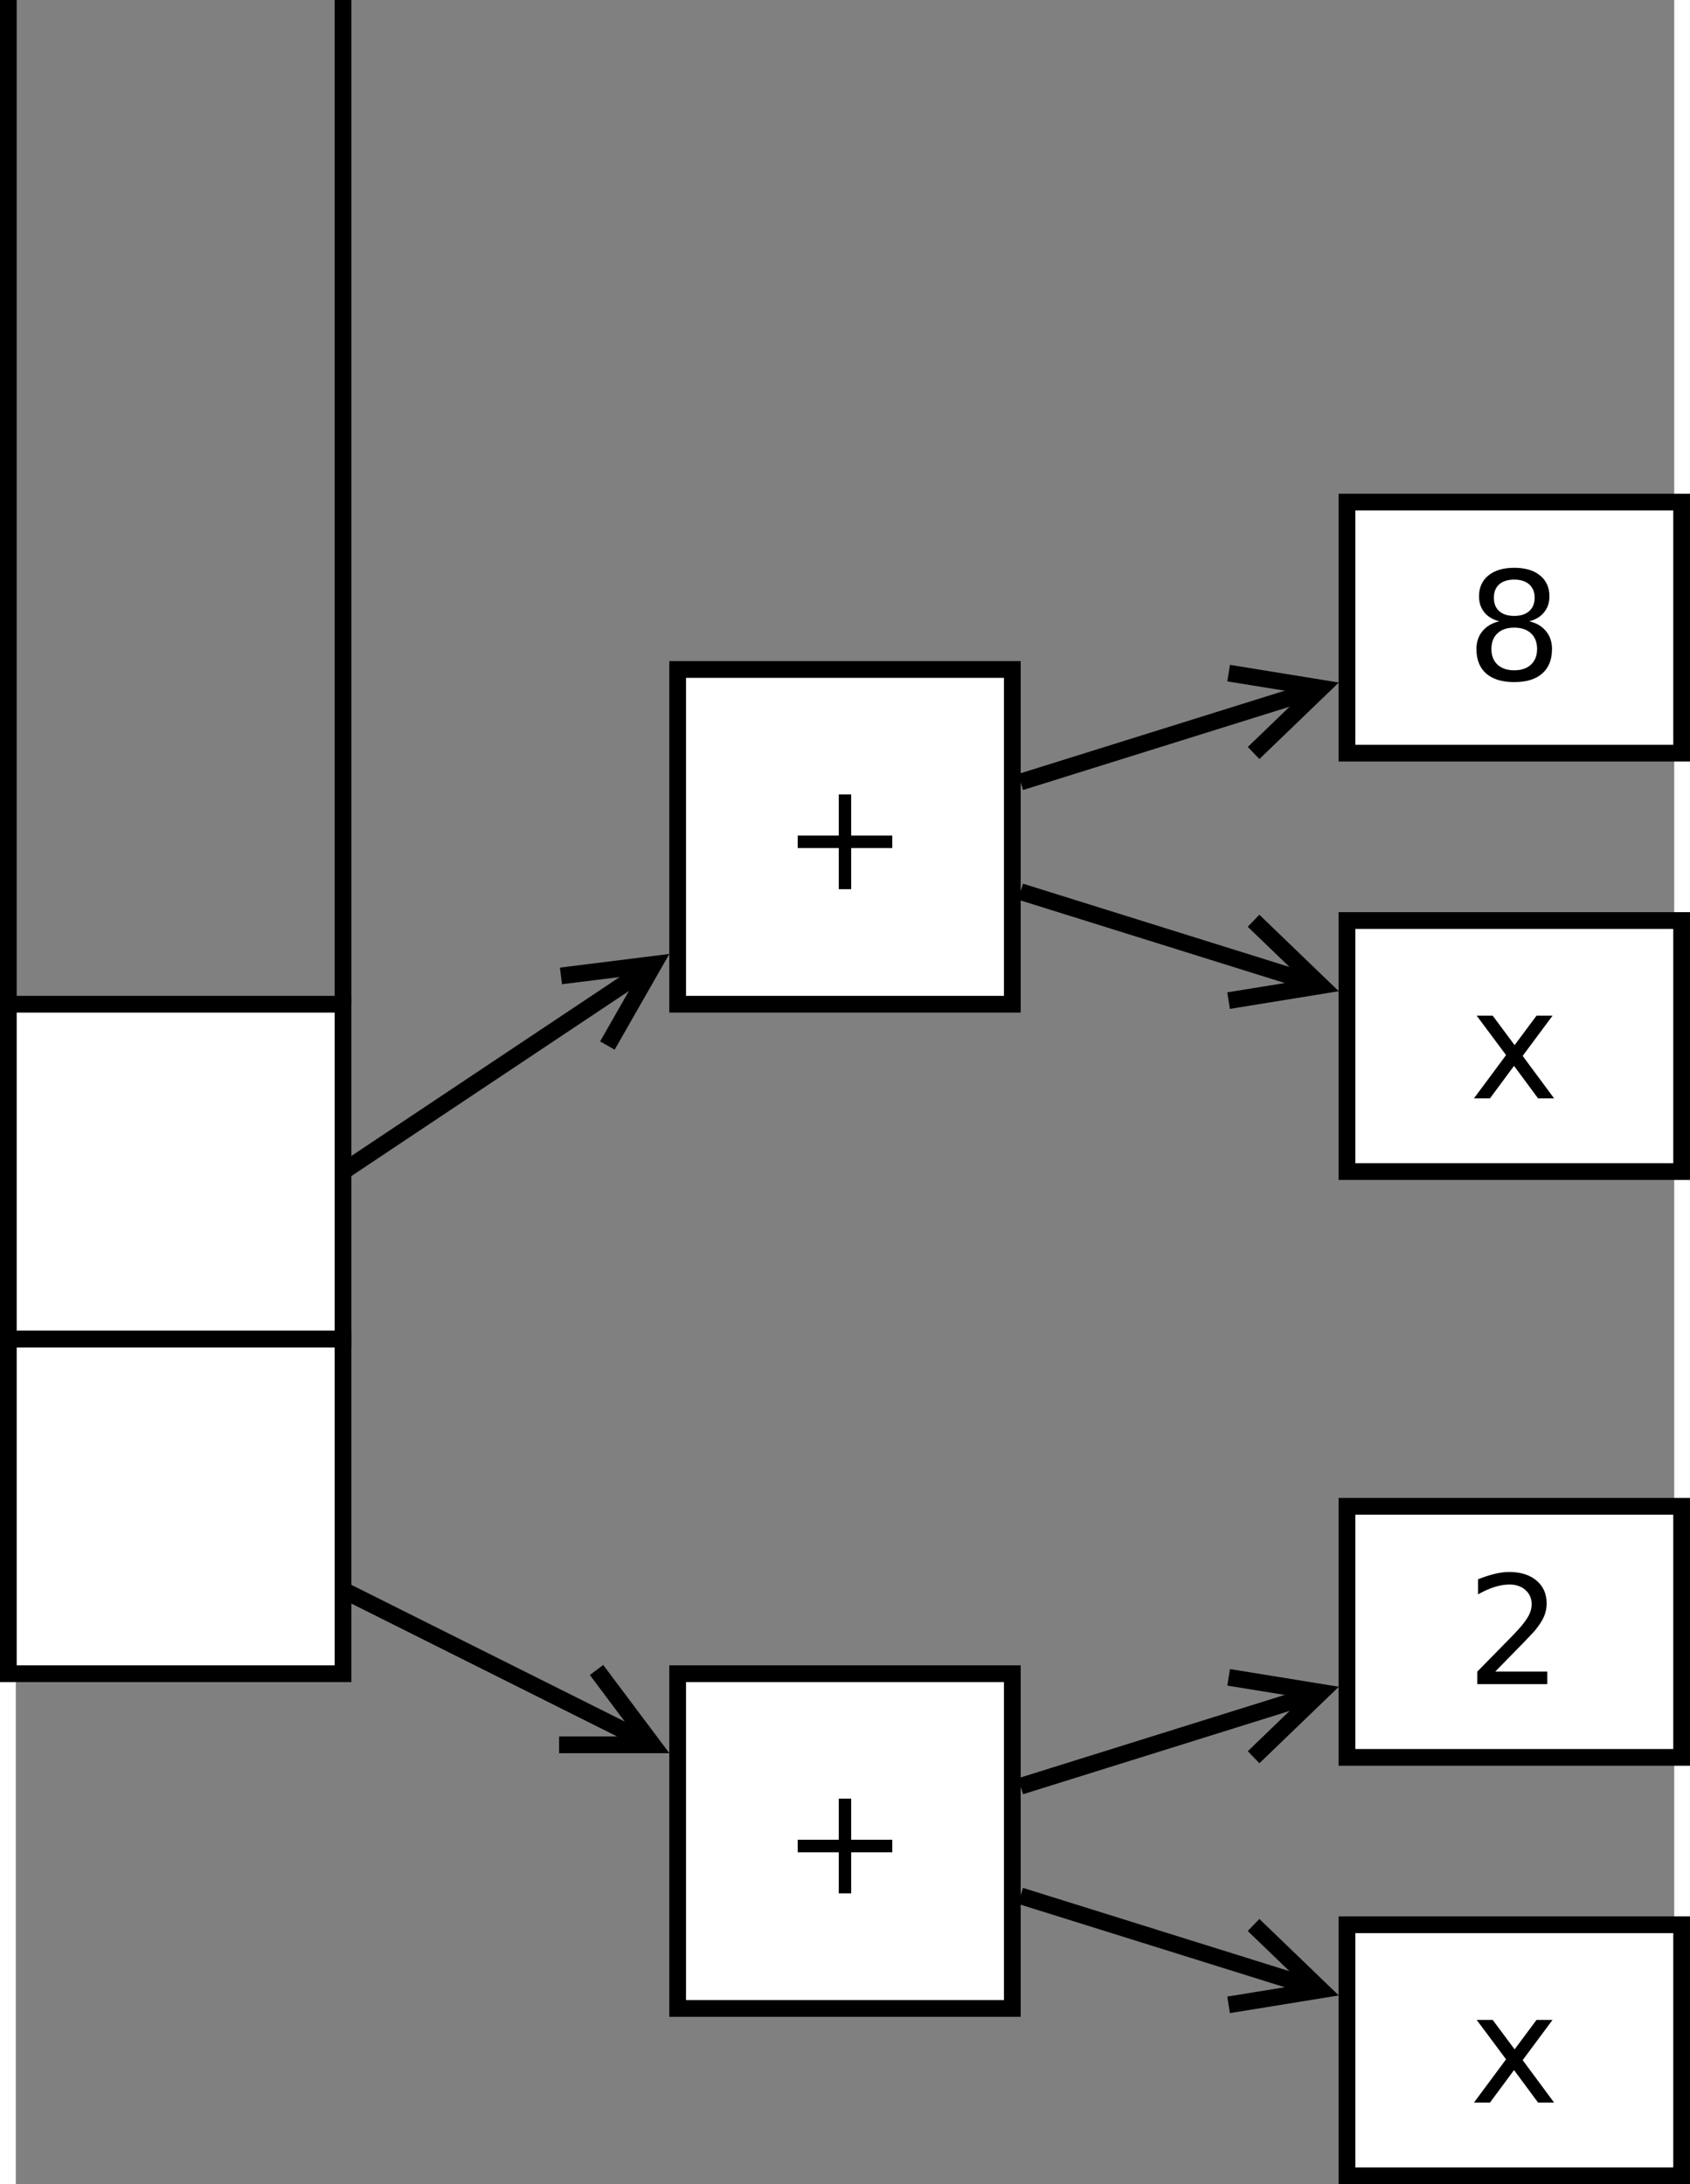 <?xml version="1.0" encoding="UTF-8"?>
<svg id="svg85" width="10.794cm" height="13.947cm" version="1.1" viewBox="479 259 198.22 261" xmlns="http://www.w3.org/2000/svg" xmlns:cc="http://creativecommons.org/ns#" xmlns:dc="http://purl.org/dc/elements/1.1/" xmlns:rdf="http://www.w3.org/1999/02/22-rdf-syntax-ns#">
 <rect x="479" y="259" width="198.22" height="261" fill="#808080" stroke="none"/>
 <g id="Háttér" transform="translate(-1.892 -1)">
  <path id="rect4" d="m480 420h40v40h-40z" fill="#fff" stroke="#000" stroke-width="2"/>
  <path id="rect6" d="m560 460h40v40h-40z" fill="#fff" stroke="#000" stroke-width="2"/>
  <path id="rect8" d="m640 440h40v30h-40z" fill="#fff" stroke="#000" stroke-width="2"/>
  <path id="rect10" d="m640 490h40v30h-40z" fill="#fff" stroke="#000" stroke-width="2"/>
  <g id="text14" aria-label="2">
   <path id="path52" d="m657.72 459.75h6.218v1.499h-8.361v-1.499q1.014-1.05 2.76-2.813 1.755-1.773 2.205-2.284 0.855-0.961 1.191-1.623 0.344-0.67 0.344-1.314 0-1.05-0.741-1.711-0.732-0.661-1.914-0.661-0.838 0-1.773 0.291-0.926 0.291-1.984 0.882v-1.799q1.076-0.432 2.011-0.653 0.935-0.22 1.711-0.22 2.046 0 3.263 1.023 1.217 1.023 1.217 2.734 0 0.811-0.309 1.543-0.3 0.723-1.102 1.711-0.22 0.256-1.402 1.482-1.182 1.217-3.334 3.413z" style=""/>
  </g>
  <g id="text18" aria-label="x">
   <path id="path55" d="m664.57 501.37-3.572 4.807 3.757 5.071h-1.914l-2.875-3.881-2.875 3.881h-1.914l3.836-5.168-3.51-4.71h1.914l2.619 3.519 2.619-3.519z" style=""/>
  </g>
  <g id="text22" aria-label="+">
   <path id="path58" d="m580.74 474.93v4.912h4.912v1.499h-4.912v4.912h-1.482v-4.912h-4.912v-1.499h4.912v-4.912z" style=""/>
  </g>
  <path id="rect24" d="m560 340h40v40h-40z" fill="#fff" stroke="#000" stroke-width="2"/>
  <path id="rect26" d="m640 320h40v30h-40z" fill="#fff" stroke="#000" stroke-width="2"/>
  <path id="rect28" d="m640 370h40v30h-40z" fill="#fff" stroke="#000" stroke-width="2"/>
  <g id="text32" aria-label="8">
   <path id="path64" d="m659.99 335q-1.27 0-2.002 0.679-0.723 0.679-0.723 1.87 0 1.191 0.723 1.87 0.732 0.679 2.002 0.679t2.002-0.679q0.732-0.688 0.732-1.87 0-1.191-0.732-1.87-0.723-0.679-2.002-0.679zm-1.782-0.758q-1.147-0.282-1.79-1.067-0.635-0.785-0.635-1.914 0-1.579 1.12-2.496 1.129-0.917 3.087-0.917 1.967 0 3.087 0.917t1.12 2.496q0 1.129-0.644 1.914-0.635 0.785-1.773 1.067 1.288 0.3 2.002 1.173 0.723 0.873 0.723 2.134 0 1.914-1.173 2.937-1.164 1.023-3.343 1.023t-3.351-1.023q-1.164-1.023-1.164-2.937 0-1.261 0.723-2.134 0.723-0.873 2.011-1.173zm-0.653-2.813q0 1.023 0.635 1.596 0.644 0.573 1.799 0.573 1.147 0 1.79-0.573 0.653-0.573 0.653-1.596 0-1.023-0.653-1.596-0.644-0.573-1.79-0.573-1.155 0-1.799 0.573-0.635 0.573-0.635 1.596z" style=""/>
  </g>
  <g id="text36" aria-label="x">
   <path id="path67" d="m664.57 381.37-3.572 4.807 3.757 5.071h-1.914l-2.875-3.881-2.875 3.881h-1.914l3.836-5.168-3.51-4.71h1.914l2.619 3.519 2.619-3.519z" style=""/>
  </g>
  <g id="text40" aria-label="+">
   <path id="path70" d="m580.74 354.93v4.912h4.912v1.499h-4.912v4.912h-1.482v-4.912h-4.912v-1.499h4.912v-4.912z" style=""/>
  </g>
  <g id="g46" fill="none" stroke="#000" stroke-width="2">
   <path id="line42" d="m600.98 353.45 33.778-10.556"/>
   <path id="polyline44" d="m628.84 349.98 8.053-7.755-11.036-1.79"/>
  </g>
  <g id="g52" fill="none" stroke="#000" stroke-width="2">
   <path id="line48" d="m600.98 366.55 33.778 10.556"/>
   <path id="polyline50" d="m625.85 379.57 11.036-1.79-8.053-7.755"/>
  </g>
  <g id="g58" fill="none" stroke="#000" stroke-width="2">
   <path id="line54" d="m600.98 473.45 33.778-10.556"/>
   <path id="polyline56" d="m628.84 469.98 8.053-7.755-11.036-1.79"/>
  </g>
  <g id="g64" fill="none" stroke="#000" stroke-width="2">
   <path id="line60" d="m600.98 486.55 33.778 10.556"/>
   <path id="polyline62" d="m625.85 499.57 11.036-1.79-8.053-7.755"/>
  </g>
  <path id="rect66" d="m480 380h40v40h-40z" fill="#fff" stroke="#000" stroke-width="2"/>
  <path id="line68" d="m480 380v-120" fill="none" stroke="#000" stroke-width="2"/>
  <path id="line70" d="m520 380v-120" fill="none" stroke="#000" stroke-width="2"/>
  <g id="g76" fill="none" stroke="#000" stroke-width="2">
   <path id="line72" d="m520 450 35.009 17.504"/>
   <path id="polyline74" d="m545.83 468.5h11.181l-6.708-8.944"/>
  </g>
  <g id="g82" fill="none" stroke="#000" stroke-width="2">
   <path id="line78" d="m520 400 35.288-23.525"/>
   <path id="polyline80" d="m551.6 384.94 5.547-9.708-11.094 1.387"/>
  </g>
 </g>
</svg>

